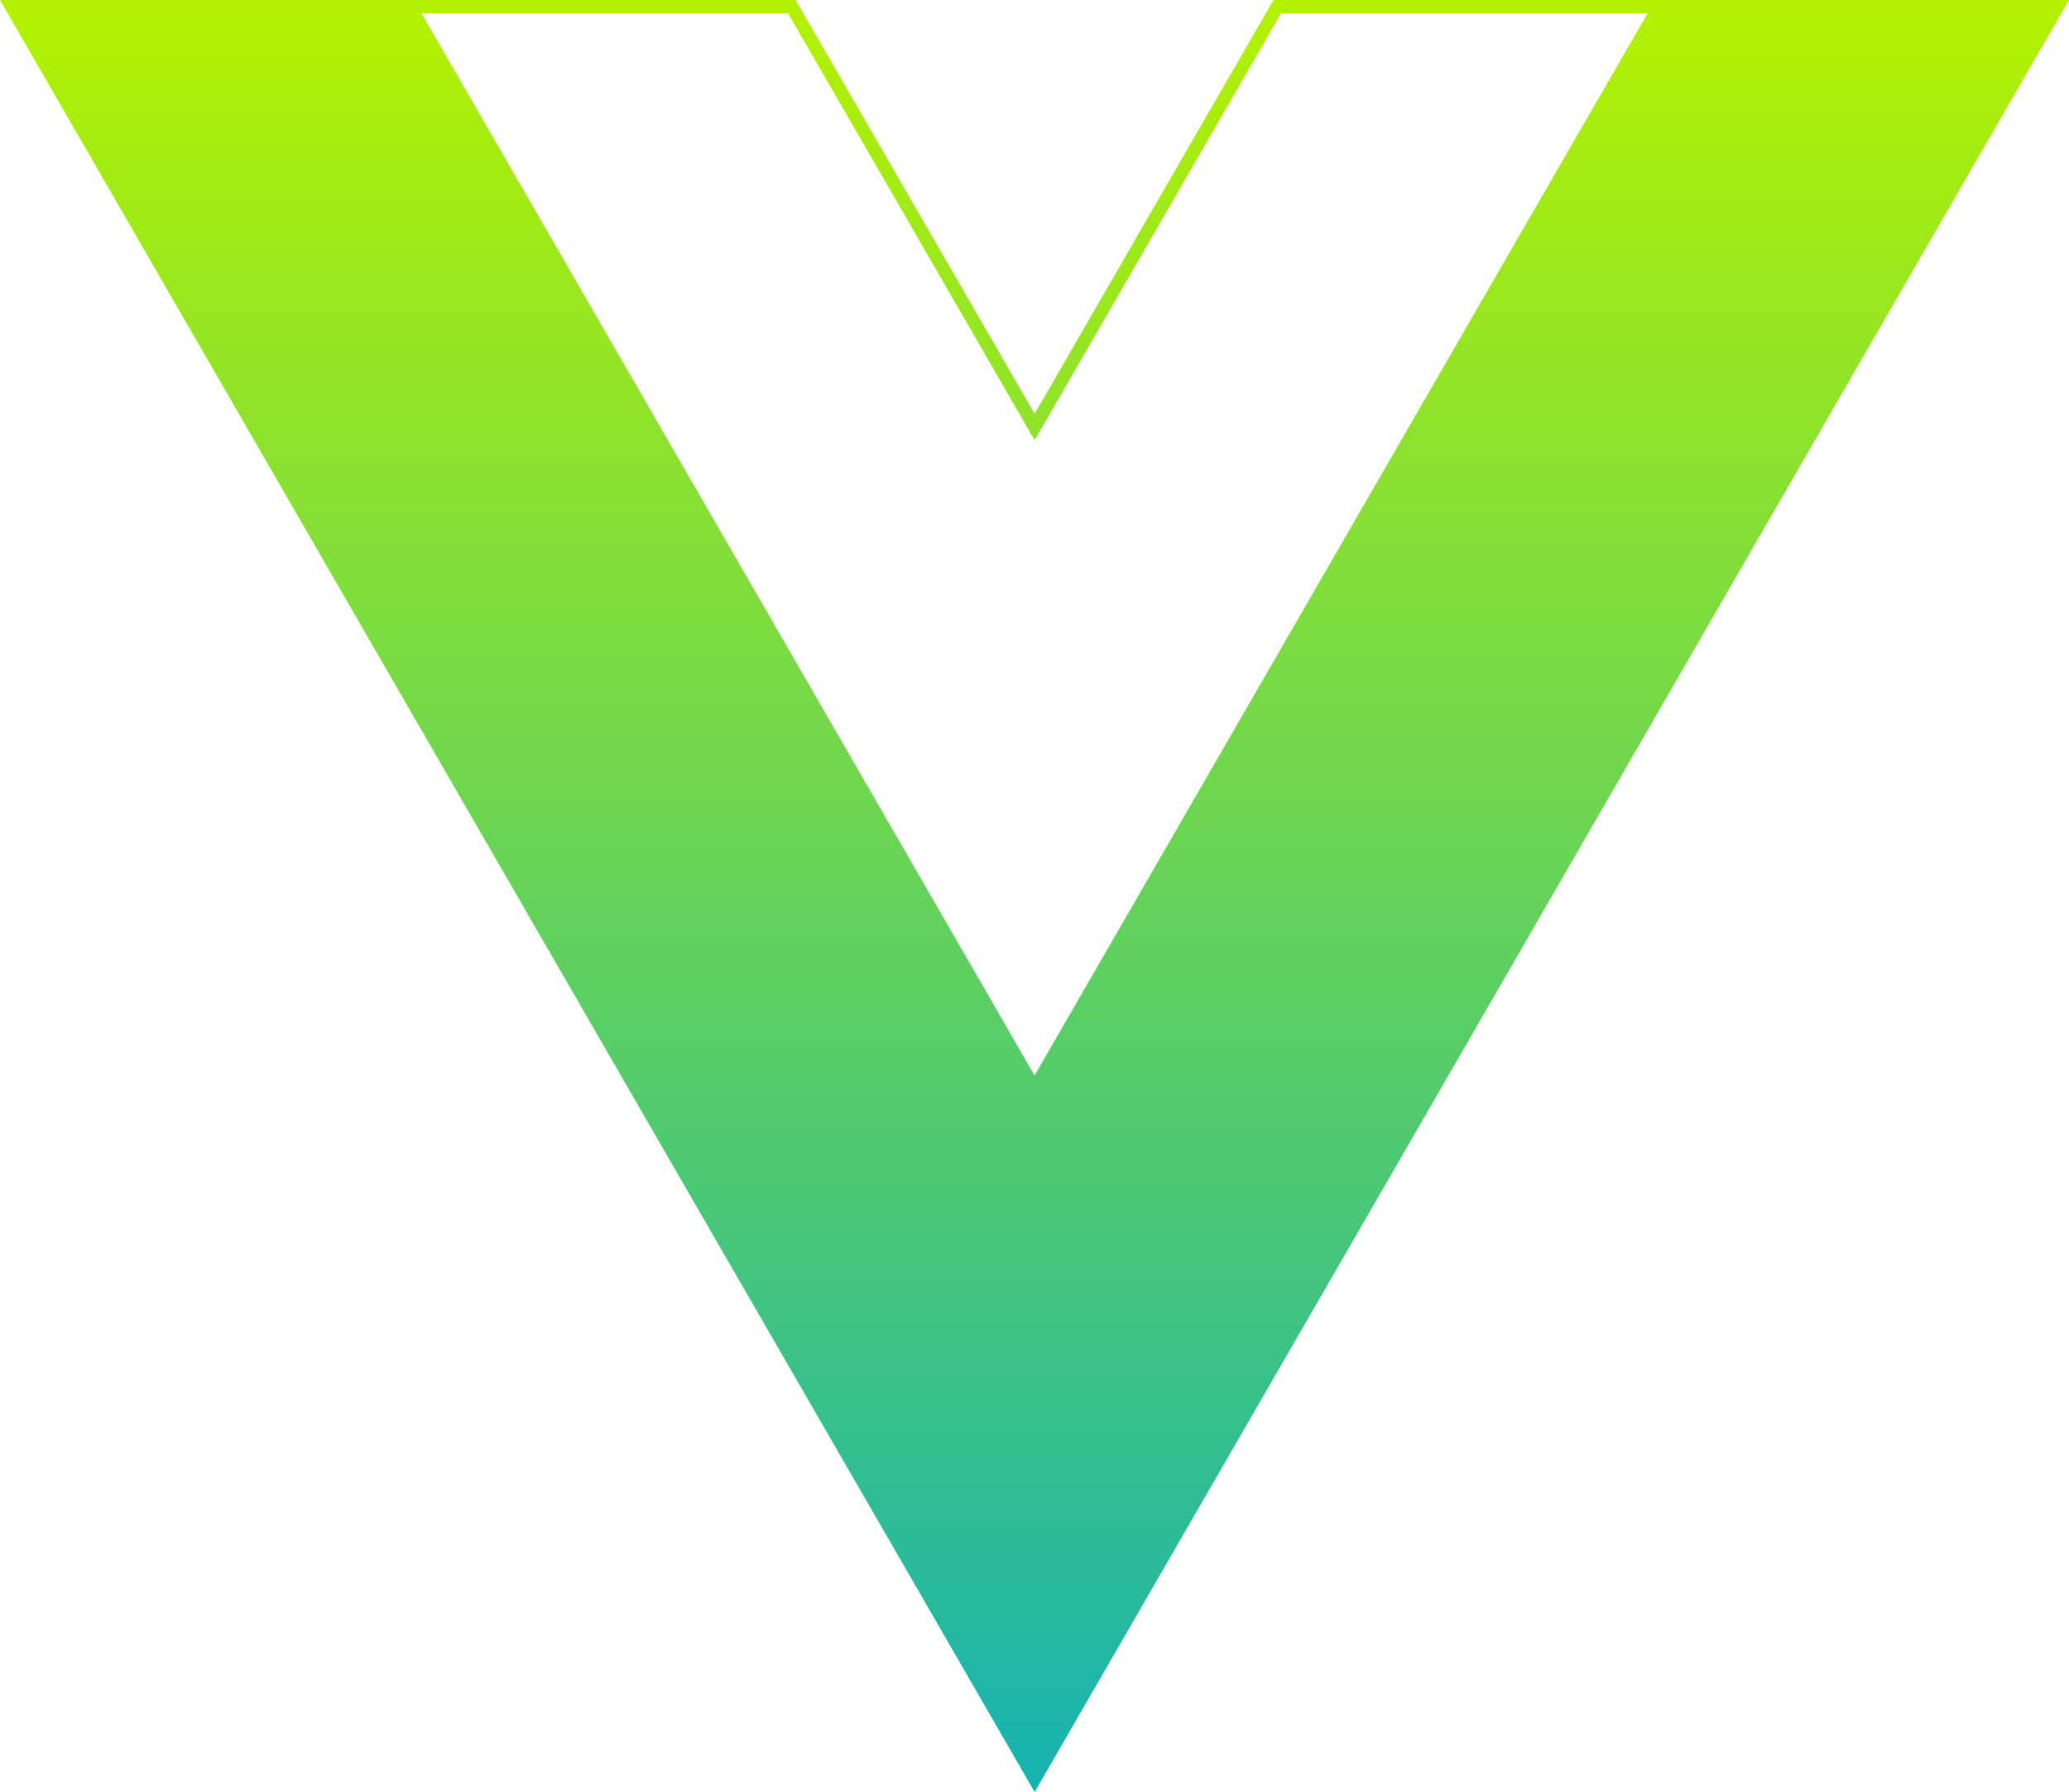 <?xml version="1.0" encoding="UTF-8"?>
<svg id="Layer_2" data-name="Layer 2" xmlns="http://www.w3.org/2000/svg" xmlns:xlink="http://www.w3.org/1999/xlink" viewBox="0 0 143.98 124.7">
  <defs>
    <style>
      .cls-1 {
        fill: url(#linear-gradient);
      }
    </style>
    <linearGradient id="linear-gradient" x1="71.99" y1="-1.19" x2="71.99" y2="142.43" gradientUnits="userSpaceOnUse">
      <stop offset="0" stop-color="#b5f200"/>
      <stop offset="1" stop-color="#00aaca"/>
    </linearGradient>
  </defs>
  <g id="Layer_2-2" data-name="Layer 2">
    <path class="cls-1" d="M115.19,0h-26.57l-.53,.92-16.09,27.87L55.9,.92l-.53-.92H0L.53,.92,46.01,79.69l25.99,45,25.99-45L143.45,.92l.53-.92h-28.79Zm-43.2,74.82L29.33,.92h25.51l16.36,28.33,.8,1.38,.8-1.38L89.15,.92h25.51l-42.66,73.9Z"/>
  </g>
</svg>